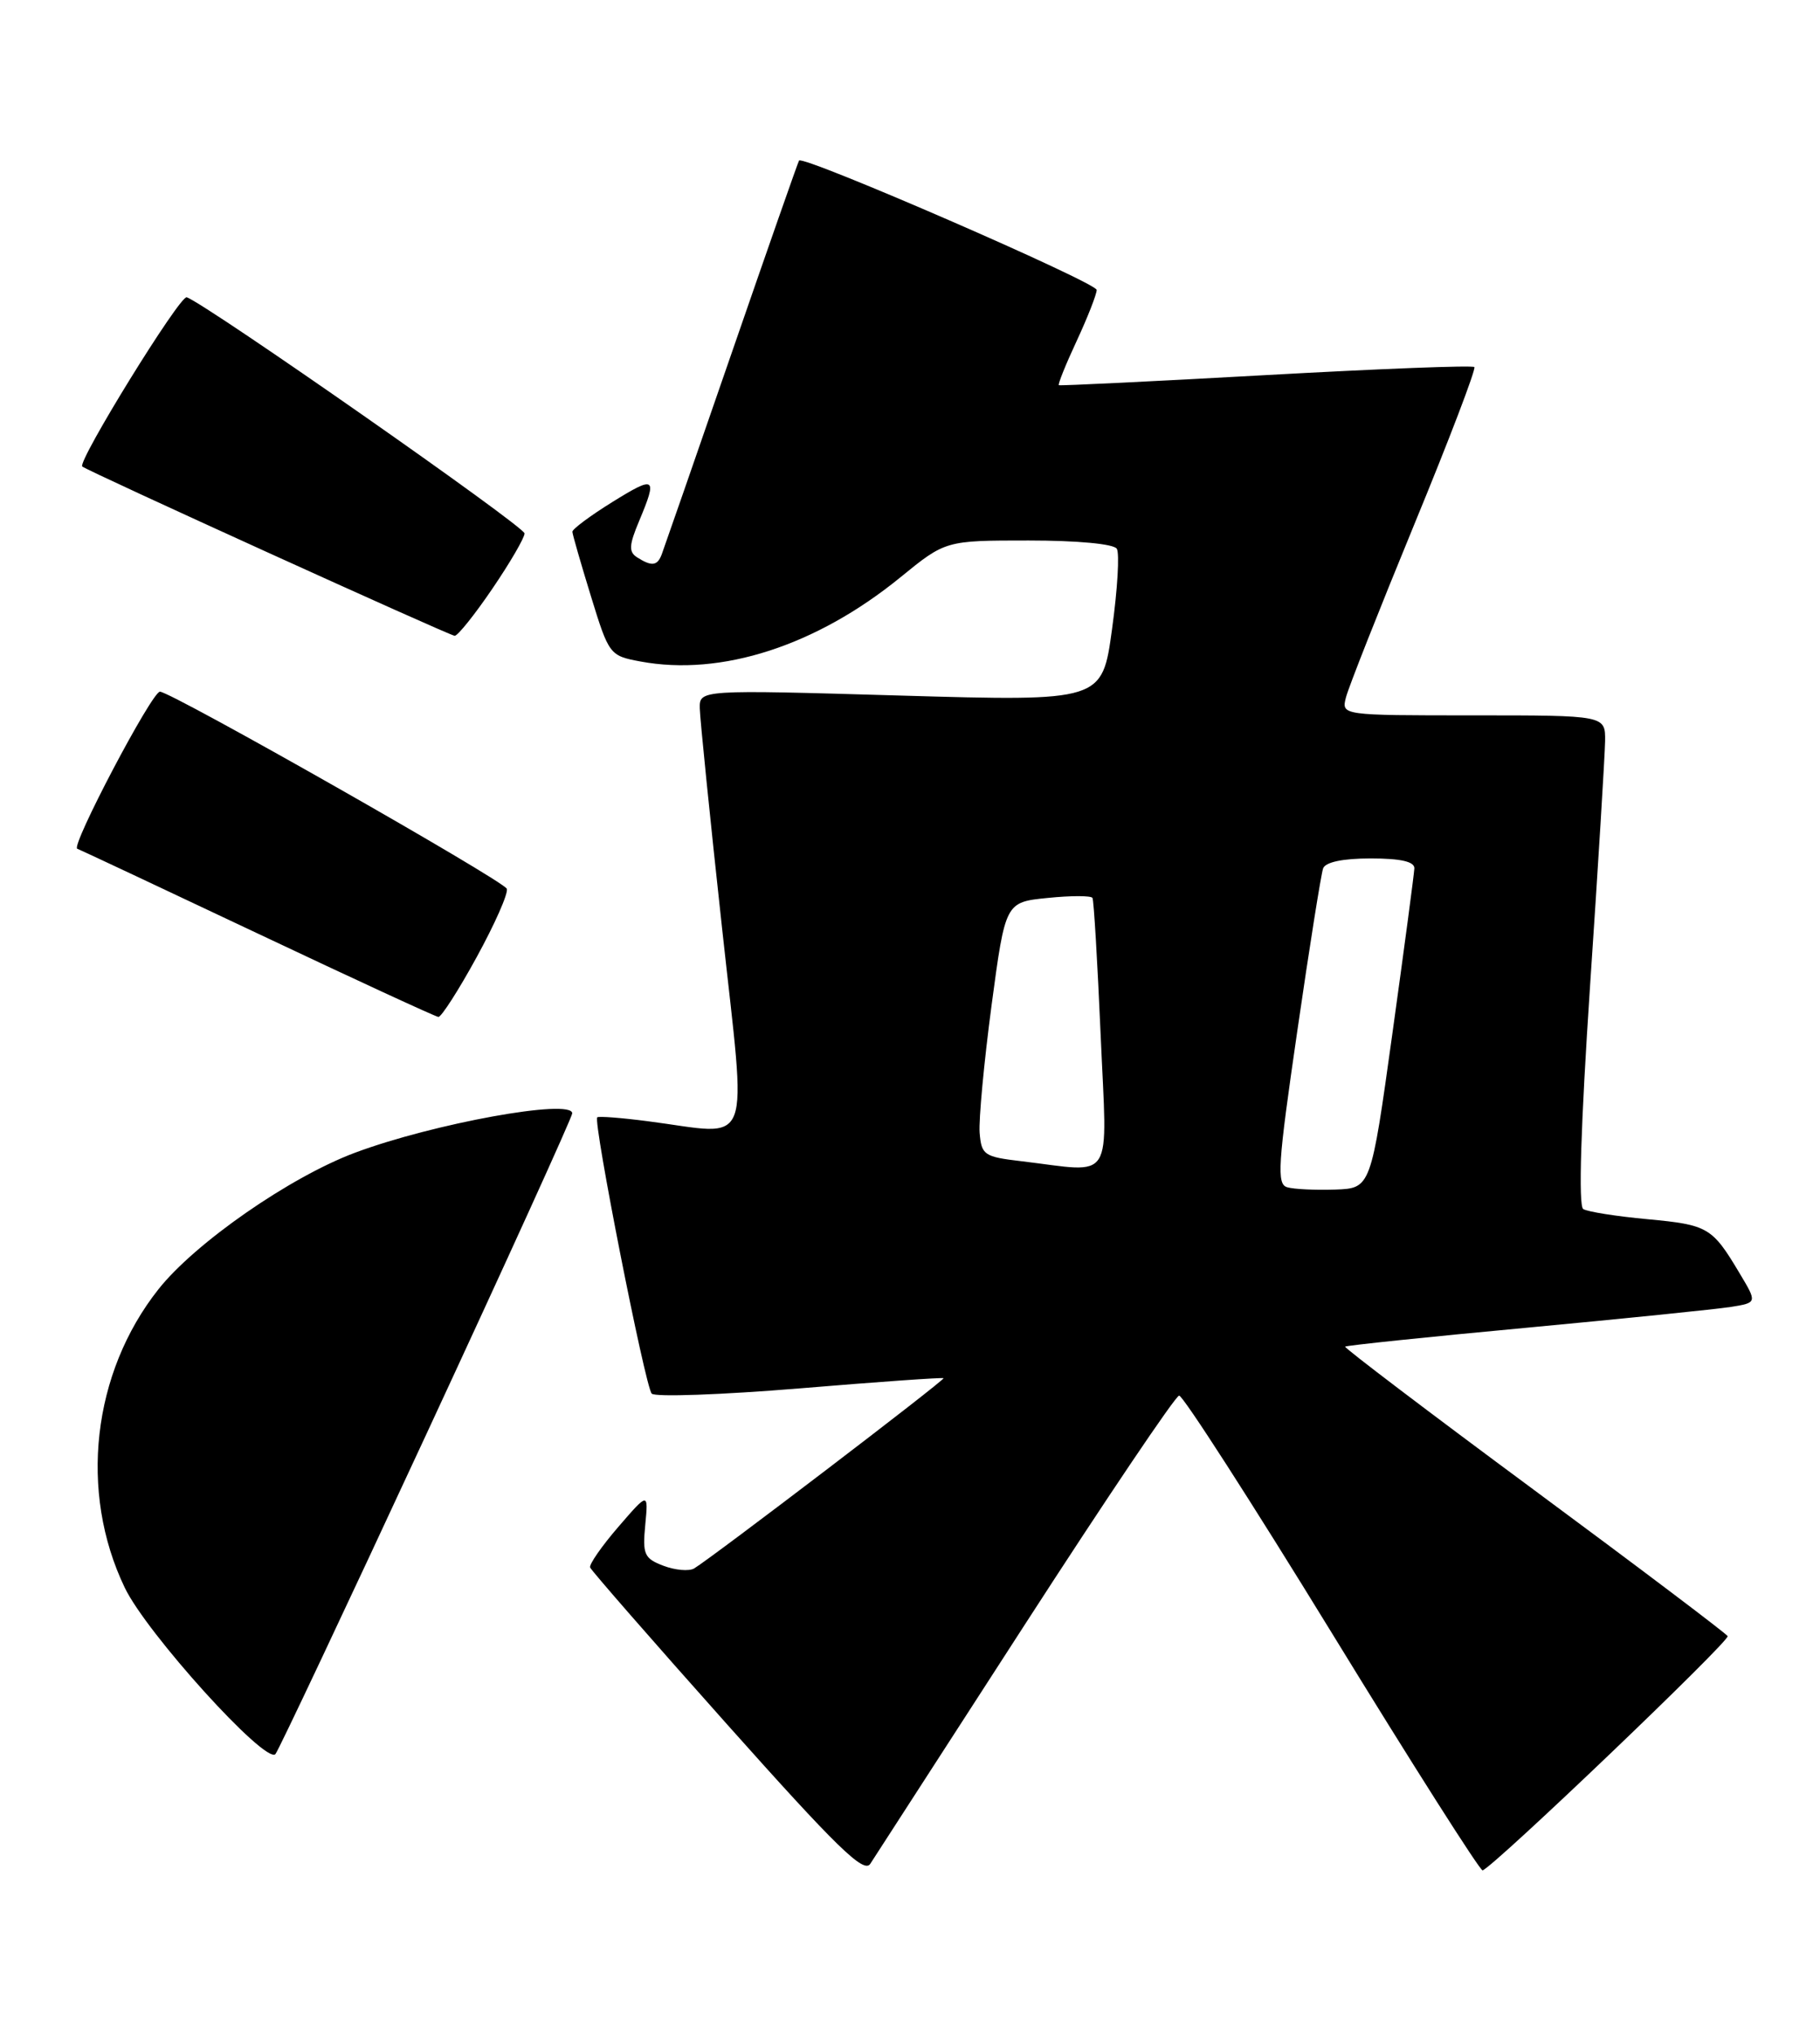 <?xml version="1.0" encoding="UTF-8" standalone="no"?>
<!DOCTYPE svg PUBLIC "-//W3C//DTD SVG 1.1//EN" "http://www.w3.org/Graphics/SVG/1.1/DTD/svg11.dtd" >
<svg xmlns="http://www.w3.org/2000/svg" xmlns:xlink="http://www.w3.org/1999/xlink" version="1.1" viewBox="0 0 229 256">
 <g >
 <path fill="currentColor"
d=" M 129.00 204.31 C 139.18 188.56 147.89 175.63 148.36 175.58 C 148.83 175.54 157.49 189.00 167.61 205.50 C 177.72 222.00 186.25 235.41 186.55 235.31 C 188.02 234.80 217.71 206.41 217.38 205.84 C 217.16 205.48 206.19 197.19 192.99 187.43 C 179.79 177.67 169.11 169.56 169.25 169.42 C 169.40 169.27 179.64 168.20 192.01 167.05 C 204.38 165.89 215.98 164.71 217.80 164.42 C 221.10 163.89 221.10 163.89 218.89 160.20 C 215.44 154.41 214.92 154.10 207.33 153.39 C 203.40 153.03 199.74 152.45 199.21 152.11 C 198.58 151.72 198.90 141.62 200.07 124.00 C 201.09 108.88 201.93 95.04 201.96 93.25 C 202.00 90.00 202.00 90.00 185.39 90.00 C 168.78 90.00 168.78 90.00 169.35 87.75 C 169.66 86.51 173.52 76.75 177.92 66.05 C 182.33 55.35 185.74 46.41 185.51 46.18 C 185.28 45.94 173.48 46.40 159.29 47.19 C 145.11 47.98 133.38 48.55 133.23 48.46 C 133.08 48.37 134.09 45.86 135.47 42.90 C 136.85 39.93 137.98 37.04 137.99 36.48 C 138.00 35.55 101.07 19.50 100.54 20.20 C 100.42 20.36 96.59 31.30 92.03 44.50 C 87.47 57.70 83.52 69.06 83.26 69.75 C 82.71 71.20 82.01 71.29 80.18 70.13 C 79.09 69.44 79.13 68.61 80.43 65.52 C 82.75 59.97 82.48 59.79 77.00 63.19 C 74.25 64.90 72.01 66.57 72.02 66.90 C 72.03 67.23 73.08 70.87 74.35 75.00 C 76.62 82.38 76.71 82.50 80.58 83.22 C 90.74 85.12 102.71 81.25 113.27 72.65 C 118.97 68.00 118.97 68.00 129.43 68.00 C 135.58 68.00 140.15 68.43 140.52 69.04 C 140.88 69.61 140.61 74.16 139.92 79.16 C 138.68 88.24 138.68 88.24 113.34 87.51 C 88.00 86.77 88.00 86.77 88.05 89.14 C 88.08 90.44 89.33 102.86 90.85 116.75 C 93.96 145.38 94.95 142.79 81.50 141.06 C 78.20 140.63 75.34 140.41 75.15 140.57 C 74.59 141.04 81.17 174.41 82.00 175.33 C 82.41 175.78 90.79 175.48 100.63 174.67 C 110.46 173.85 118.60 173.28 118.72 173.39 C 118.94 173.60 89.52 196.03 87.33 197.33 C 86.69 197.70 84.96 197.55 83.48 196.99 C 81.06 196.07 80.83 195.56 81.19 191.84 C 81.58 187.72 81.58 187.72 77.79 192.11 C 75.71 194.52 74.12 196.81 74.25 197.20 C 74.39 197.58 82.15 206.48 91.50 216.96 C 105.27 232.40 108.69 235.74 109.50 234.49 C 110.05 233.65 118.83 220.06 129.00 204.31 Z  M 53.62 180.49 C 63.73 158.71 72.00 140.52 72.00 140.07 C 72.00 138.17 54.48 141.35 44.65 145.03 C 36.47 148.09 24.53 156.39 19.93 162.21 C 11.60 172.74 9.91 187.69 15.69 199.73 C 18.42 205.45 33.37 221.96 34.65 220.69 C 34.98 220.36 43.52 202.27 53.62 180.49 Z  M 59.97 120.43 C 62.25 116.27 63.97 112.40 63.77 111.82 C 63.44 110.83 21.45 86.97 20.12 87.02 C 19.09 87.06 8.88 106.46 9.72 106.78 C 10.15 106.94 20.40 111.76 32.50 117.48 C 44.60 123.20 54.80 127.91 55.16 127.94 C 55.52 127.97 57.69 124.60 59.97 120.43 Z  M 61.96 74.05 C 64.18 70.79 66.00 67.66 66.00 67.11 C 66.00 66.23 26.16 38.39 23.50 37.40 C 22.66 37.08 9.72 58.05 10.35 58.69 C 10.86 59.20 56.57 79.97 57.21 79.99 C 57.60 79.99 59.74 77.32 61.96 74.05 Z  M 161.97 149.37 C 160.62 148.99 160.77 146.62 163.23 129.72 C 164.76 119.15 166.23 109.94 166.48 109.25 C 166.77 108.46 168.95 108.00 172.47 108.00 C 176.25 108.00 177.99 108.40 177.96 109.25 C 177.93 109.94 176.69 119.28 175.20 130.00 C 172.49 149.50 172.49 149.50 167.99 149.66 C 165.52 149.74 162.81 149.62 161.97 149.37 Z  M 128.50 146.09 C 123.81 145.54 123.49 145.31 123.26 142.50 C 123.14 140.85 123.81 133.65 124.76 126.50 C 126.50 113.50 126.50 113.50 131.82 112.97 C 134.75 112.67 137.29 112.67 137.46 112.97 C 137.63 113.26 138.09 121.04 138.49 130.25 C 139.31 149.18 140.37 147.50 128.50 146.09 Z "/>
</g>
</svg>